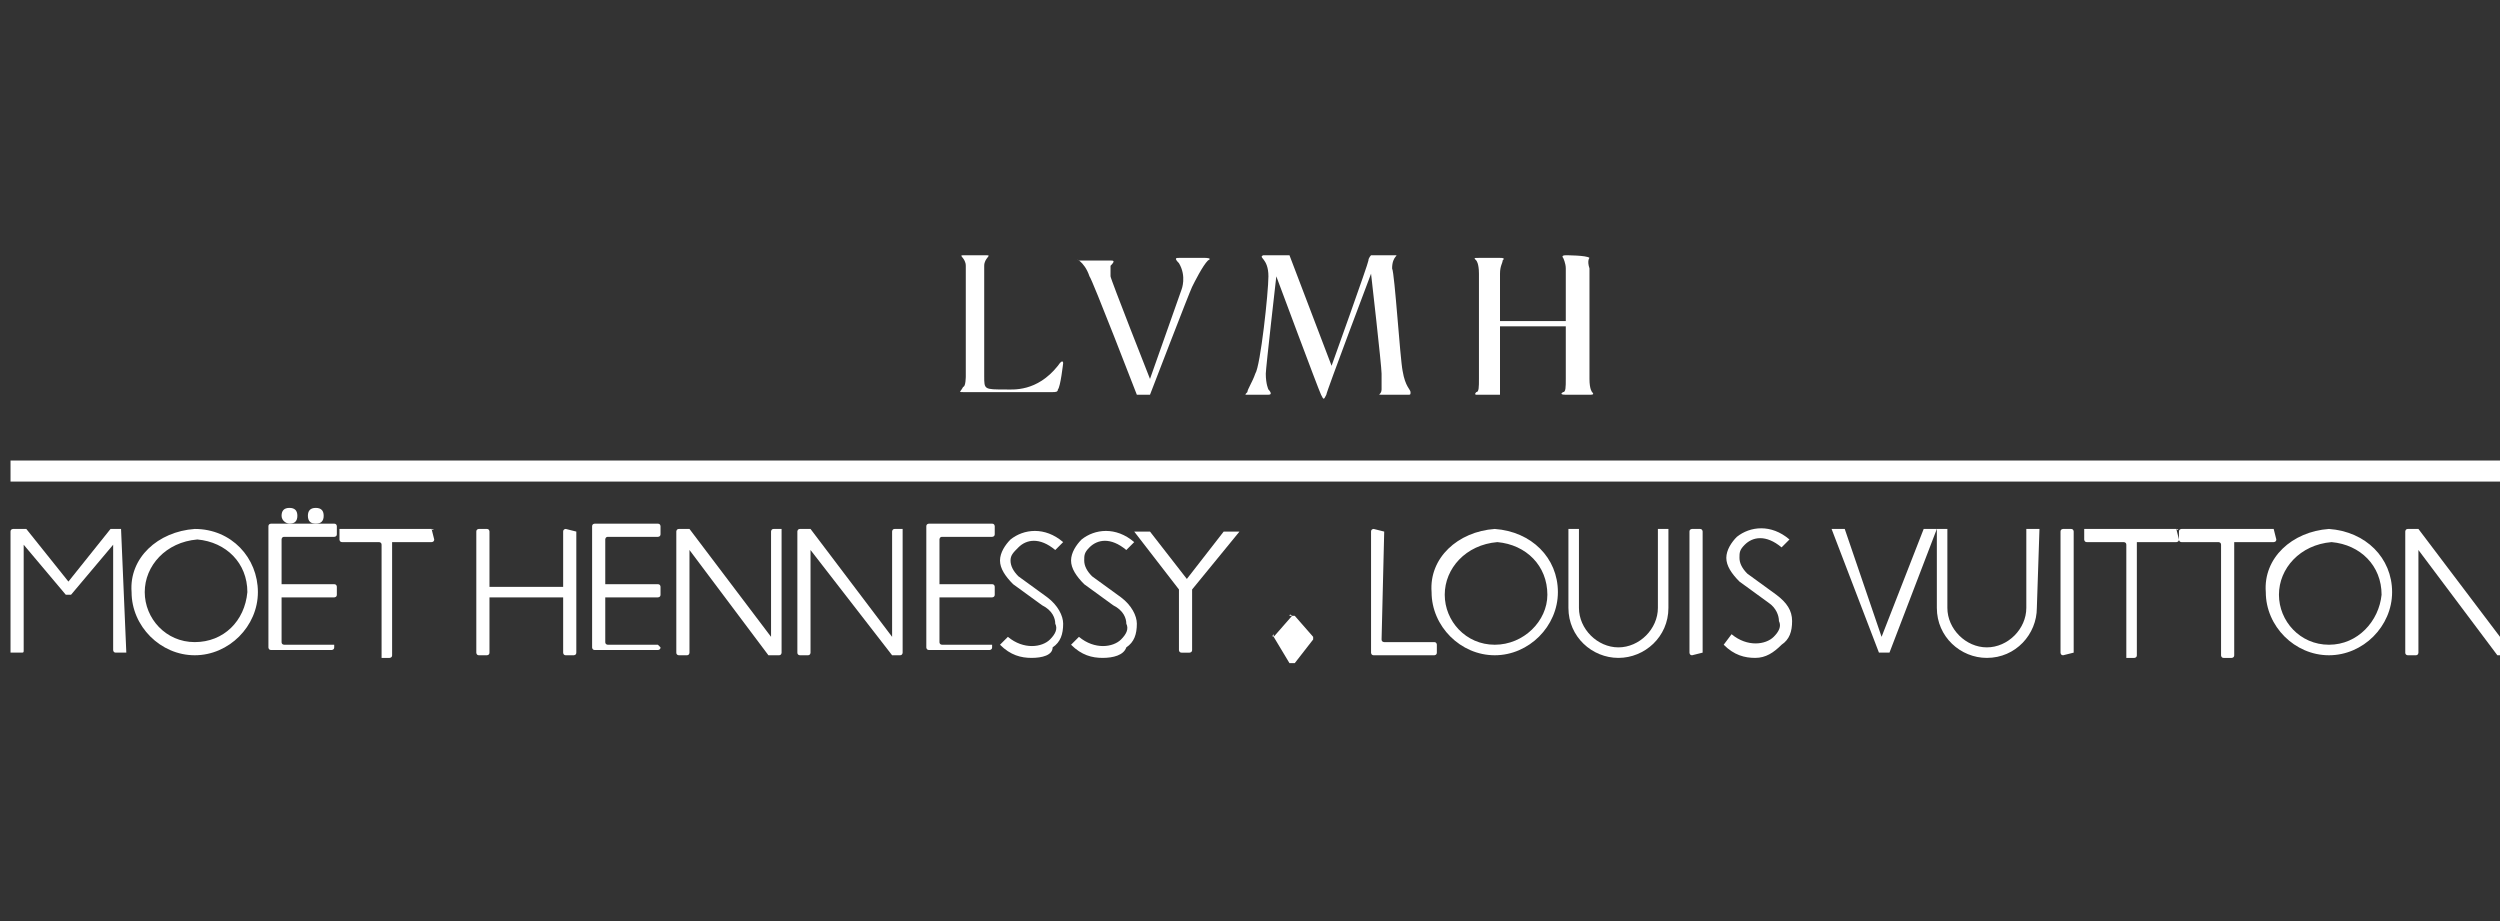 <?xml version="1.0" encoding="utf-8"?>
<!-- Generator: Adobe Illustrator 26.0.1, SVG Export Plug-In . SVG Version: 6.00 Build 0)  -->
<svg version="1.1" id="Layer_1" xmlns="http://www.w3.org/2000/svg" xmlns:xlink="http://www.w3.org/1999/xlink" x="0px" y="0px"
	 viewBox="0 0 95 35" style="enable-background:new 0 0 95 35;" xml:space="preserve">
<rect x="0" y="0" width="95" height="35" fill="#333333" stroke="none"/>
<style type="text/css">
	.st0{fill:#FFFFFF;}
</style>
<g>
	<g id="g16351">
		<path id="path16357" class="st0" d="M36.7,14.3c0-0.4,0-4.2,0-4.2c0-0.3-0.3-0.4-0.1-0.4c0.2,0,0.9,0,0.9,0c0.2,0-0.1,0.1-0.1,0.4
			c0,0.2,0,4.2,0,4.2c0,0.5,0,0.5,0.8,0.5c0.3,0,1.2,0.1,2-0.9c0.2-0.3,0.2-0.1,0.2-0.1s-0.1,0.9-0.2,1c0,0.1-0.1,0.1-0.2,0.1
			s-3.4,0-3.4,0c-0.2,0-0.1,0,0-0.2C36.7,14.7,36.7,14.3,36.7,14.3"/>
		<path id="path16359" class="st0" d="M41.4,10.5c0.1,0.1,1.8,4.5,1.8,4.5c0,0,0,0,0,0s0.4,0,0.4,0c0,0,0.1,0,0.1,0
			c0,0,1.5-3.9,1.6-4.1c0.1-0.2,0.4-0.8,0.6-1c0.2-0.1-0.1-0.1-0.1-0.1s-0.9,0-1,0c-0.1,0-0.2,0,0,0.2c0.3,0.5,0.1,1,0.1,1l-1.2,3.4
			c0,0-1.5-3.8-1.5-3.9c0-0.1,0-0.3,0-0.4c0.2-0.2,0.1-0.2,0-0.2c-0.1,0-1,0-1.2,0C40.8,9.8,41.2,9.9,41.4,10.5"/>
		<path id="path16361" class="st0" d="M48.2,10.5c0,0.6-0.3,3.4-0.5,3.7c-0.1,0.3-0.3,0.6-0.3,0.7c-0.1,0.1-0.1,0.1,0,0.1
			c0,0,0.7,0,0.8,0c0.2,0,0-0.2,0-0.2s-0.1-0.2-0.1-0.6c0-0.2,0.4-3.7,0.4-3.7s1.6,4.3,1.7,4.5c0.1,0.2,0.1,0.2,0.2,0
			c0-0.1,1.7-4.6,1.7-4.6s0.4,3.5,0.4,3.8c0,0.3,0,0.5,0,0.6c0,0.2-0.2,0.2,0,0.2c0.2,0,0.9,0,1,0c0.1,0,0.1,0,0.1-0.1
			c0-0.1-0.2-0.2-0.3-0.8c-0.1-0.5-0.3-3.7-0.4-3.9c0-0.5,0.3-0.5,0.1-0.5c0,0-0.9,0-0.9,0S52,9.8,52,9.9c0,0.1-1.4,4-1.4,4L49,9.7
			c0,0-0.7,0-1,0C47.8,9.8,48.2,9.8,48.2,10.5"/>
		<path id="path16363" class="st0" d="M60.4,9.8C60.4,9.8,60.4,9.8,60.4,9.8c-0.1-0.1-0.9-0.1-0.9-0.1c-0.2,0-0.1,0.1-0.1,0.1
			s0.1,0.2,0.1,0.4v2H57c0,0,0-1.7,0-1.8c0-0.3,0.1-0.4,0.1-0.5c0.1-0.1,0-0.1-0.1-0.1c0,0-0.6,0-0.8,0c-0.2,0-0.2,0-0.1,0.1
			c0,0,0.1,0.1,0.1,0.5c0,0,0,3.9,0,4c0,0.3,0,0.5-0.1,0.5c-0.1,0.1,0,0.1,0,0.1s0.8,0,0.9,0s0,0,0,0S57,15,57,14.4v-2h2.5
			c0,0,0,1.9,0,2c0,0.3,0,0.5-0.1,0.5c0,0-0.2,0.1,0.1,0.1c0.1,0,0.8,0,0.9,0c0.1,0,0.2,0,0.1-0.1c0,0-0.1-0.1-0.1-0.5
			c0-0.1,0-4.1,0-4.2C60.3,9.9,60.4,9.8,60.4,9.8"/>
	</g>
	<path id="path16365" class="st0" d="M18.7,24.9C18.7,24.9,18.7,24.8,18.7,24.9"/>
	<path class="st0" d="M16.4,20.1h-3.5c0,0,0,0,0,0.1v0.3c0,0,0,0.1,0.1,0.1h1.4c0,0,0.1,0,0.1,0.1v4.2v0c0,0,0,0.1,0,0.1h0.3
		c0,0,0.1,0,0.1-0.1v-4.2l0,0c0,0,0-0.1,0-0.1h1.5c0,0,0.1,0,0.1-0.1L16.4,20.1C16.5,20.2,16.5,20.1,16.4,20.1z"/>
	<path class="st0" d="M12.7,24.5h-1.9c0,0-0.1,0-0.1-0.1v-1.7h2c0,0,0.1,0,0.1-0.1v-0.3c0,0,0-0.1-0.1-0.1h-2v-1.7
		c0,0,0-0.1,0.1-0.1h1.9c0,0,0.1,0,0.1-0.1v-0.3c0,0,0-0.1-0.1-0.1h-2.4c0,0-0.1,0-0.1,0.1v4.6c0,0,0,0.1,0.1,0.1h2.3
		c0,0,0.1,0,0.1-0.1L12.7,24.5C12.7,24.5,12.7,24.5,12.7,24.5z"/>
	<path class="st0" d="M25,24.5h-1.9c0,0-0.1,0-0.1-0.1v-1.7h2c0,0,0.1,0,0.1-0.1v-0.3c0,0,0-0.1-0.1-0.1h-2v-1.7c0,0,0-0.1,0.1-0.1
		H25c0,0,0.1,0,0.1-0.1v-0.3c0,0,0-0.1-0.1-0.1h-2.4c0,0-0.1,0-0.1,0.1v4.6c0,0,0,0.1,0.1,0.1H25c0,0,0.1,0,0.1-0.1L25,24.5
		C25.1,24.5,25.1,24.5,25,24.5z"/>
	<path class="st0" d="M37.7,24.5h-1.9c0,0-0.1,0-0.1-0.1v-1.7h2c0,0,0.1,0,0.1-0.1v-0.3c0,0,0-0.1-0.1-0.1h-2v-1.7
		c0,0,0-0.1,0.1-0.1h1.9c0,0,0.1,0,0.1-0.1v-0.3c0,0,0-0.1-0.1-0.1h-2.4c0,0-0.1,0-0.1,0.1v4.6c0,0,0,0.1,0.1,0.1h2.3
		c0,0,0.1,0,0.1-0.1L37.7,24.5C37.7,24.5,37.7,24.5,37.7,24.5z"/>
	<path id="path16391" class="st0" d="M11,19.9c0.2,0,0.3-0.1,0.3-0.3c0-0.2-0.1-0.3-0.3-0.3c-0.2,0-0.3,0.1-0.3,0.3
		S10.9,19.9,11,19.9"/>
	<path id="path16393" class="st0" d="M12,19.9c0.2,0,0.3-0.1,0.3-0.3c0-0.2-0.1-0.3-0.3-0.3c-0.2,0-0.3,0.1-0.3,0.3
		S11.8,19.9,12,19.9"/>
	<path class="st0" d="M21.9,20.2C21.9,20.2,21.9,20.1,21.9,20.2l-0.4-0.1c0,0-0.1,0-0.1,0.1v2.1h-2.8v-2.1c0,0,0-0.1-0.1-0.1h-0.3
		c0,0-0.1,0-0.1,0.1v4.6c0,0,0,0.1,0.1,0.1h0.3c0,0,0.1,0,0.1-0.1v-2.1h2.8v2.1c0,0,0,0.1,0.1,0.1h0.3c0,0,0.1,0,0.1-0.1V20.2z"/>
	<path id="path16401" class="st0" d="M26.2,20.9v3.9c0,0,0,0.1-0.1,0.1h-0.3c0,0-0.1,0-0.1-0.1v-4.6c0,0,0-0.1,0.1-0.1h0.4l3.1,4.1
		v-4c0,0,0-0.1,0.1-0.1h0.3c0,0,0,0,0,0.1v4.6c0,0,0,0.1-0.1,0.1h-0.3c0,0-0.1,0-0.1,0L26.2,20.9"/>
	<path id="path16403" class="st0" d="M30.8,20.9v3.9c0,0,0,0.1-0.1,0.1h-0.3c0,0-0.1,0-0.1-0.1v-4.6c0,0,0-0.1,0.1-0.1h0.4l3.1,4.1
		v-4c0,0,0-0.1,0.1-0.1h0.3c0,0,0,0,0,0.1v4.6c0,0,0,0.1-0.1,0.1H34c0,0-0.1,0-0.1,0L30.8,20.9"/>
	<g id="g16407">
		<path id="path16413" class="st0" d="M39.2,25c-0.4,0-0.8-0.1-1.2-0.5l0.3-0.3c0.6,0.5,1.3,0.4,1.6,0.1c0.2-0.2,0.3-0.4,0.2-0.6
			c0-0.2-0.1-0.5-0.5-0.7l-1.1-0.8h0c-0.3-0.3-0.5-0.6-0.5-0.9c0-0.3,0.2-0.6,0.4-0.8c0.5-0.4,1.3-0.5,2,0.1l-0.3,0.3
			c-0.6-0.5-1.1-0.4-1.4-0.1c-0.2,0.2-0.3,0.3-0.3,0.5c0,0.2,0.1,0.4,0.3,0.6l1.1,0.8c0.4,0.3,0.6,0.7,0.6,1c0,0.4-0.1,0.7-0.4,0.9
			C40,24.9,39.6,25,39.2,25z M41.9,25c-0.4,0-0.8-0.1-1.2-0.5l0.3-0.3c0.6,0.5,1.3,0.4,1.6,0.1c0.2-0.2,0.3-0.4,0.2-0.6
			c0-0.2-0.1-0.5-0.5-0.7l-1.1-0.8h0c-0.3-0.3-0.5-0.6-0.5-0.9c0-0.3,0.2-0.6,0.4-0.8c0.5-0.4,1.3-0.5,2,0.1l-0.3,0.3
			c-0.6-0.5-1.1-0.4-1.4-0.1c-0.2,0.2-0.2,0.3-0.2,0.5c0,0.2,0.1,0.4,0.3,0.6l1.1,0.8h0c0.4,0.3,0.6,0.7,0.6,1
			c0,0.4-0.1,0.7-0.4,0.9C42.7,24.9,42.3,25,41.9,25z"/>
	</g>
	<path class="st0" d="M47.1,20.2h-0.6L45.1,22l-1.4-1.8h-0.6l1.7,2.2v2.3c0,0,0,0.1,0.1,0.1h0.3c0,0,0.1,0,0.1-0.1v-2.3h0L47.1,20.2
		z"/>
	<path id="path16417" class="st0" d="M48.4,24.1C48.4,24.1,48.3,24.2,48.4,24.1c-0.1,0.1,0,0.1,0,0.1V24.1"/>
	<path id="path16419" class="st0" d="M49.7,24.2C49.8,24.2,49.8,24.2,49.7,24.2c0.1-0.1,0-0.1,0-0.1V24.2"/>
	<path id="path16421" class="st0" d="M49,25C49,25.1,49,25.1,49,25c0.1,0.1,0.1,0,0.1,0H49"/>
	<path id="path16423" class="st0" d="M49.1,23.4C49.1,23.4,49.1,23.3,49.1,23.4c-0.1-0.1-0.1,0-0.1,0H49.1"/>
	<path id="path16425" class="st0" d="M48.4,24.2l0.7-0.8h0.1l0.7,0.8v0.1l-0.7,0.9H49L48.4,24.2L48.4,24.2"/>
	<path id="path16427" class="st0" d="M52.6,20.2C52.6,20.2,52.6,20.1,52.6,20.2l-0.4-0.1c0,0-0.1,0-0.1,0.1v4.6c0,0,0,0.1,0.1,0.1
		h2.3c0,0,0.1,0,0.1-0.1v-0.3c0,0,0-0.1-0.1-0.1h-1.9c0,0-0.1,0-0.1-0.1L52.6,20.2"/>
	<path class="st0" d="M64.7,24.8L64.7,24.8L64.7,24.8v-4.6c0,0,0-0.1-0.1-0.1h-0.3c0,0-0.1,0-0.1,0.1v4.6l0,0l0,0l0,0l0,0
		c0,0,0,0.1,0.1,0.1L64.7,24.8C64.7,24.9,64.7,24.8,64.7,24.8L64.7,24.8L64.7,24.8z"/>
	<path class="st0" d="M78.8,24.8v-4.6c0,0,0-0.1-0.1-0.1h-0.3c0,0-0.1,0-0.1,0.1v4.6c0,0,0,0.1,0.1,0.1L78.8,24.8
		C78.8,24.9,78.8,24.8,78.8,24.8L78.8,24.8z"/>
	<path class="st0" d="M63.4,20.1H63v3l0,0c0,0.8-0.7,1.5-1.5,1.5c-0.8,0-1.5-0.7-1.5-1.5l0,0v-3h-0.4v3l0,0c0,1.1,0.9,1.9,1.9,1.9
		c1,0,1.9-0.8,1.9-1.9l0,0L63.4,20.1z"/>
	<g id="g16451">
		<path id="path16457" class="st0" d="M66.7,25c-0.4,0-0.8-0.1-1.2-0.5l0.3-0.4c0.6,0.5,1.3,0.4,1.6,0.1c0.2-0.2,0.3-0.4,0.2-0.6
			c0-0.2-0.1-0.5-0.4-0.7h0v0l-1.1-0.8v0h0c-0.3-0.3-0.5-0.6-0.5-0.9c0-0.3,0.2-0.6,0.4-0.8c0.5-0.4,1.3-0.5,2,0.1l-0.3,0.3
			c-0.6-0.5-1.1-0.4-1.4-0.1c-0.2,0.2-0.2,0.3-0.2,0.5s0.1,0.4,0.3,0.6l0,0l1.1,0.8l0,0c0.4,0.3,0.6,0.6,0.6,1
			c0,0.4-0.1,0.7-0.4,0.9C67.4,24.8,67.1,25,66.7,25z"/>
	</g>
	<path id="path16459" class="st0" d="M71.5,24.2l1.6-4.1h0.5l-1.8,4.7h-0.4l-1.8-4.7h0.5L71.5,24.2"/>
	<g>
		<path class="st0" d="M82.7,20.1h-3.5c0,0,0,0,0,0.1v0.3c0,0,0,0.1,0.1,0.1h1.4c0,0,0.1,0,0.1,0.1v4.2c0,0,0,0.1,0,0.1h0.3
			c0,0,0.1,0,0.1-0.1v-4.2l0,0c0,0,0-0.1,0-0.1h1.5c0,0,0.1,0,0.1-0.1L82.7,20.1C82.8,20.2,82.8,20.1,82.7,20.1z"/>
		<path class="st0" d="M86.4,20.1h-3.5c0,0-0.1,0-0.1,0.1v0.3c0,0,0,0.1,0.1,0.1h1.4c0,0,0.1,0,0.1,0.1v4.2c0,0,0,0.1,0.1,0.1h0.3
			c0,0,0.1,0,0.1-0.1v-4.2l0,0c0,0,0-0.1,0-0.1h1.5c0,0,0.1,0,0.1-0.1L86.4,20.1C86.5,20.2,86.4,20.1,86.4,20.1z"/>
	</g>
	<path id="path16469" class="st0" d="M91.9,20.9v3.9c0,0,0,0.1-0.1,0.1h-0.3c0,0-0.1,0-0.1-0.1v-4.6c0,0,0-0.1,0.1-0.1h0.4l3.1,4.1
		v-4c0,0,0-0.1,0.1-0.1h0.3c0,0,0,0,0,0.1v4.6c0,0,0,0.1-0.1,0.1h-0.3c0,0-0.1,0-0.1,0L91.9,20.9"/>
	<g id="g16473">
		<rect x="0.4" y="17.5" class="st0" width="95" height="0.8"/>
	</g>
	<path class="st0" d="M7.4,20.1L7.4,20.1L7.4,20.1C7.4,20.1,7.4,20.1,7.4,20.1L7.4,20.1c-1.4,0.1-2.5,1.1-2.4,2.4
		c0,1.3,1.1,2.4,2.4,2.4c1.3,0,2.4-1.1,2.4-2.4C9.8,21.2,8.8,20.1,7.4,20.1z M7.4,24.4c-1.1,0-1.9-0.9-1.9-1.9c0-1,0.8-1.9,2-2h0
		c1.1,0.1,1.9,0.9,1.9,2C9.3,23.6,8.5,24.4,7.4,24.4z"/>
	<path class="st0" d="M56.8,20.1L56.8,20.1L56.8,20.1C56.8,20.1,56.8,20.1,56.8,20.1L56.8,20.1c-1.4,0.1-2.5,1.1-2.4,2.4
		c0,1.3,1.1,2.4,2.4,2.4s2.4-1.1,2.4-2.4C59.2,21.2,58.2,20.2,56.8,20.1z M56.8,24.5c-1.1,0-1.9-0.9-1.9-1.9c0-1,0.8-1.9,2-2h0
		c1.1,0.1,1.9,0.9,1.9,2C58.8,23.6,57.9,24.5,56.8,24.5z"/>
	<path class="st0" d="M88.5,20.1L88.5,20.1C88.5,20.1,88.5,20.1,88.5,20.1C88.5,20.1,88.5,20.1,88.5,20.1L88.5,20.1
		c-1.4,0.1-2.5,1.1-2.4,2.4c0,1.3,1.1,2.4,2.4,2.4s2.4-1.1,2.4-2.4C90.9,21.2,89.9,20.2,88.5,20.1z M88.5,24.5
		c-1.1,0-1.9-0.9-1.9-1.9c0-1,0.8-1.9,2-2h0c1.1,0.1,1.9,0.9,1.9,2C90.4,23.6,89.6,24.5,88.5,24.5z"/>
	<path class="st0" d="M4.6,20.1H4.2l-1.6,2l0,0l-1.6-2H0.5c0,0-0.1,0-0.1,0.1v4.6c0,0,0,0,0.1,0h0.3c0.1,0,0.1,0,0.1-0.1v-4l1.6,1.9
		c0,0,0.2,0,0.2,0l1.6-1.9v4c0,0,0,0.1,0.1,0.1h0.3c0,0,0.1,0,0.1,0L4.6,20.1C4.6,20.2,4.6,20.1,4.6,20.1z"/>
	<path class="st0" d="M77.5,20.1H77v3c0,0.8-0.7,1.5-1.5,1.5c-0.8,0-1.5-0.7-1.5-1.5v-3h-0.4v3l0,0c0,1.1,0.9,1.9,1.9,1.9
		c1.1,0,1.9-0.9,1.9-1.9L77.5,20.1z"/>
</g>
</svg>
